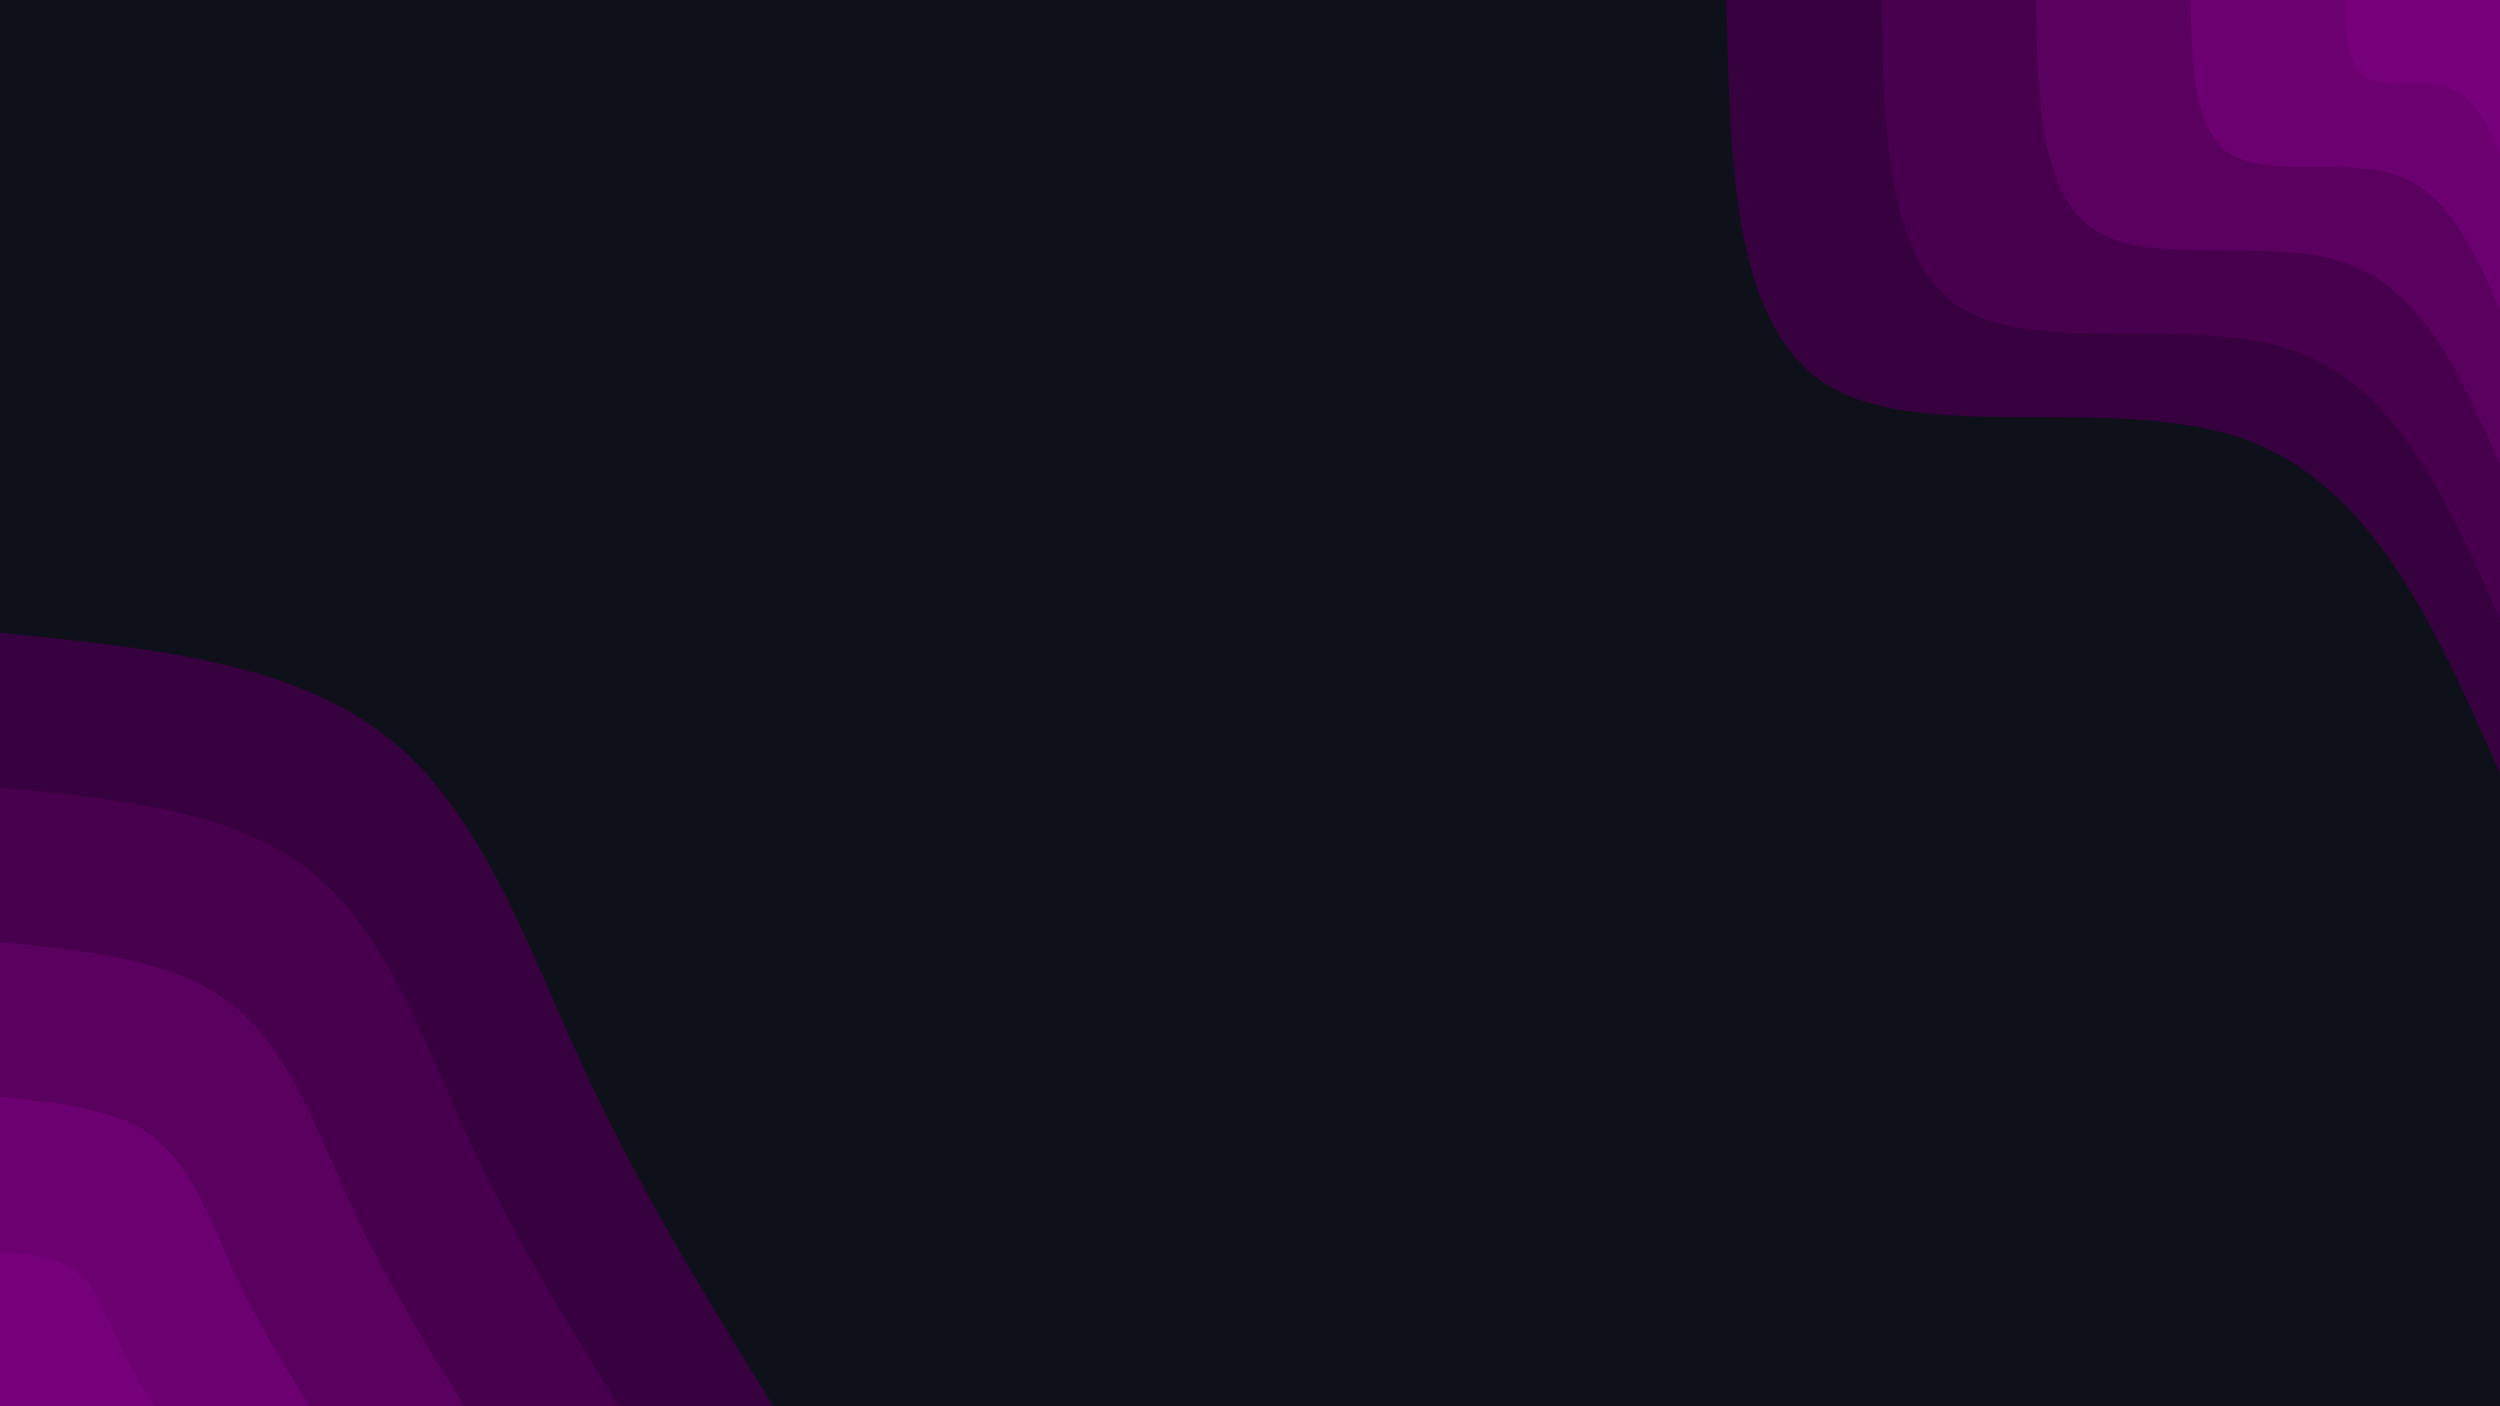 <svg id="visual" viewBox="0 0 960 540" width="960" height="540" xmlns="http://www.w3.org/2000/svg" xmlns:xlink="http://www.w3.org/1999/xlink" version="1.1"><rect x="0" y="0" width="960" height="540" fill="#0e111a"></rect><defs><linearGradient id="grad1_0" x1="43.8%" y1="0%" x2="100%" y2="100%"><stop offset="14.444%" stop-color="#760079" stop-opacity="1"></stop><stop offset="85.556%" stop-color="#760079" stop-opacity="1"></stop></linearGradient></defs><defs><linearGradient id="grad1_1" x1="43.8%" y1="0%" x2="100%" y2="100%"><stop offset="14.444%" stop-color="#760079" stop-opacity="1"></stop><stop offset="85.556%" stop-color="#640068" stop-opacity="1"></stop></linearGradient></defs><defs><linearGradient id="grad1_2" x1="43.8%" y1="0%" x2="100%" y2="100%"><stop offset="14.444%" stop-color="#510057" stop-opacity="1"></stop><stop offset="85.556%" stop-color="#640068" stop-opacity="1"></stop></linearGradient></defs><defs><linearGradient id="grad1_3" x1="43.8%" y1="0%" x2="100%" y2="100%"><stop offset="14.444%" stop-color="#510057" stop-opacity="1"></stop><stop offset="85.556%" stop-color="#3f0046" stop-opacity="1"></stop></linearGradient></defs><defs><linearGradient id="grad1_4" x1="43.8%" y1="0%" x2="100%" y2="100%"><stop offset="14.444%" stop-color="#000000" stop-opacity="1"></stop><stop offset="85.556%" stop-color="#3f0046" stop-opacity="1"></stop></linearGradient></defs><defs><linearGradient id="grad2_0" x1="0%" y1="0%" x2="56.3%" y2="100%"><stop offset="14.444%" stop-color="#760079" stop-opacity="1"></stop><stop offset="85.556%" stop-color="#760079" stop-opacity="1"></stop></linearGradient></defs><defs><linearGradient id="grad2_1" x1="0%" y1="0%" x2="56.3%" y2="100%"><stop offset="14.444%" stop-color="#640068" stop-opacity="1"></stop><stop offset="85.556%" stop-color="#760079" stop-opacity="1"></stop></linearGradient></defs><defs><linearGradient id="grad2_2" x1="0%" y1="0%" x2="56.3%" y2="100%"><stop offset="14.444%" stop-color="#640068" stop-opacity="1"></stop><stop offset="85.556%" stop-color="#510057" stop-opacity="1"></stop></linearGradient></defs><defs><linearGradient id="grad2_3" x1="0%" y1="0%" x2="56.3%" y2="100%"><stop offset="14.444%" stop-color="#3f0046" stop-opacity="1"></stop><stop offset="85.556%" stop-color="#510057" stop-opacity="1"></stop></linearGradient></defs><defs><linearGradient id="grad2_4" x1="0%" y1="0%" x2="56.3%" y2="100%"><stop offset="14.444%" stop-color="#3f0046" stop-opacity="1"></stop><stop offset="85.556%" stop-color="#000000" stop-opacity="1"></stop></linearGradient></defs><g transform="translate(960, 0)"><path d="M0 297C-24.3 241.9 -48.6 186.7 -97.5 168.9C-146.4 151 -219.9 170.4 -257.2 148.5C-294.6 126.6 -295.8 63.3 -297 0L0 0Z" fill="#37003e"></path><path d="M0 237.6C-19.4 193.5 -38.9 149.4 -78 135.1C-117.1 120.8 -175.9 136.3 -205.8 118.8C-235.6 101.3 -236.6 50.6 -237.6 0L0 0Z" fill="#48004e"></path><path d="M0 178.2C-14.6 145.1 -29.2 112 -58.5 101.3C-87.8 90.6 -131.9 102.3 -154.3 89.1C-176.7 75.9 -177.5 38 -178.2 0L0 0Z" fill="#5a005f"></path><path d="M0 118.8C-9.7 96.7 -19.4 74.7 -39 67.5C-58.6 60.4 -87.9 68.2 -102.9 59.4C-117.8 50.6 -118.3 25.3 -118.8 0L0 0Z" fill="#6d0070"></path><path d="M0 59.4C-4.9 48.4 -9.7 37.3 -19.5 33.8C-29.3 30.2 -44 34.1 -51.4 29.7C-58.9 25.3 -59.2 12.7 -59.4 0L0 0Z" fill="#760079"></path></g><g transform="translate(0, 540)"><path d="M0 -297C55.9 -291.5 111.8 -286 148.5 -257.2C185.2 -228.4 202.7 -176.3 224.3 -129.5C245.9 -82.7 271.4 -41.4 297 0L0 0Z" fill="#37003e"></path><path d="M0 -237.6C44.7 -233.2 89.4 -228.8 118.8 -205.8C148.2 -182.7 162.2 -141 179.4 -103.6C196.7 -66.2 217.1 -33.1 237.6 0L0 0Z" fill="#48004e"></path><path d="M0 -178.2C33.5 -174.9 67.1 -171.6 89.1 -154.3C111.1 -137 121.6 -105.8 134.6 -77.7C147.5 -49.6 162.9 -24.8 178.2 0L0 0Z" fill="#5a005f"></path><path d="M0 -118.8C22.4 -116.6 44.7 -114.4 59.4 -102.9C74.1 -91.4 81.1 -70.5 89.7 -51.8C98.3 -33.1 108.6 -16.5 118.8 0L0 0Z" fill="#6d0070"></path><path d="M0 -59.4C11.2 -58.3 22.4 -57.2 29.7 -51.4C37 -45.7 40.5 -35.3 44.9 -25.9C49.2 -16.5 54.3 -8.3 59.4 0L0 0Z" fill="#760079"></path></g></svg>